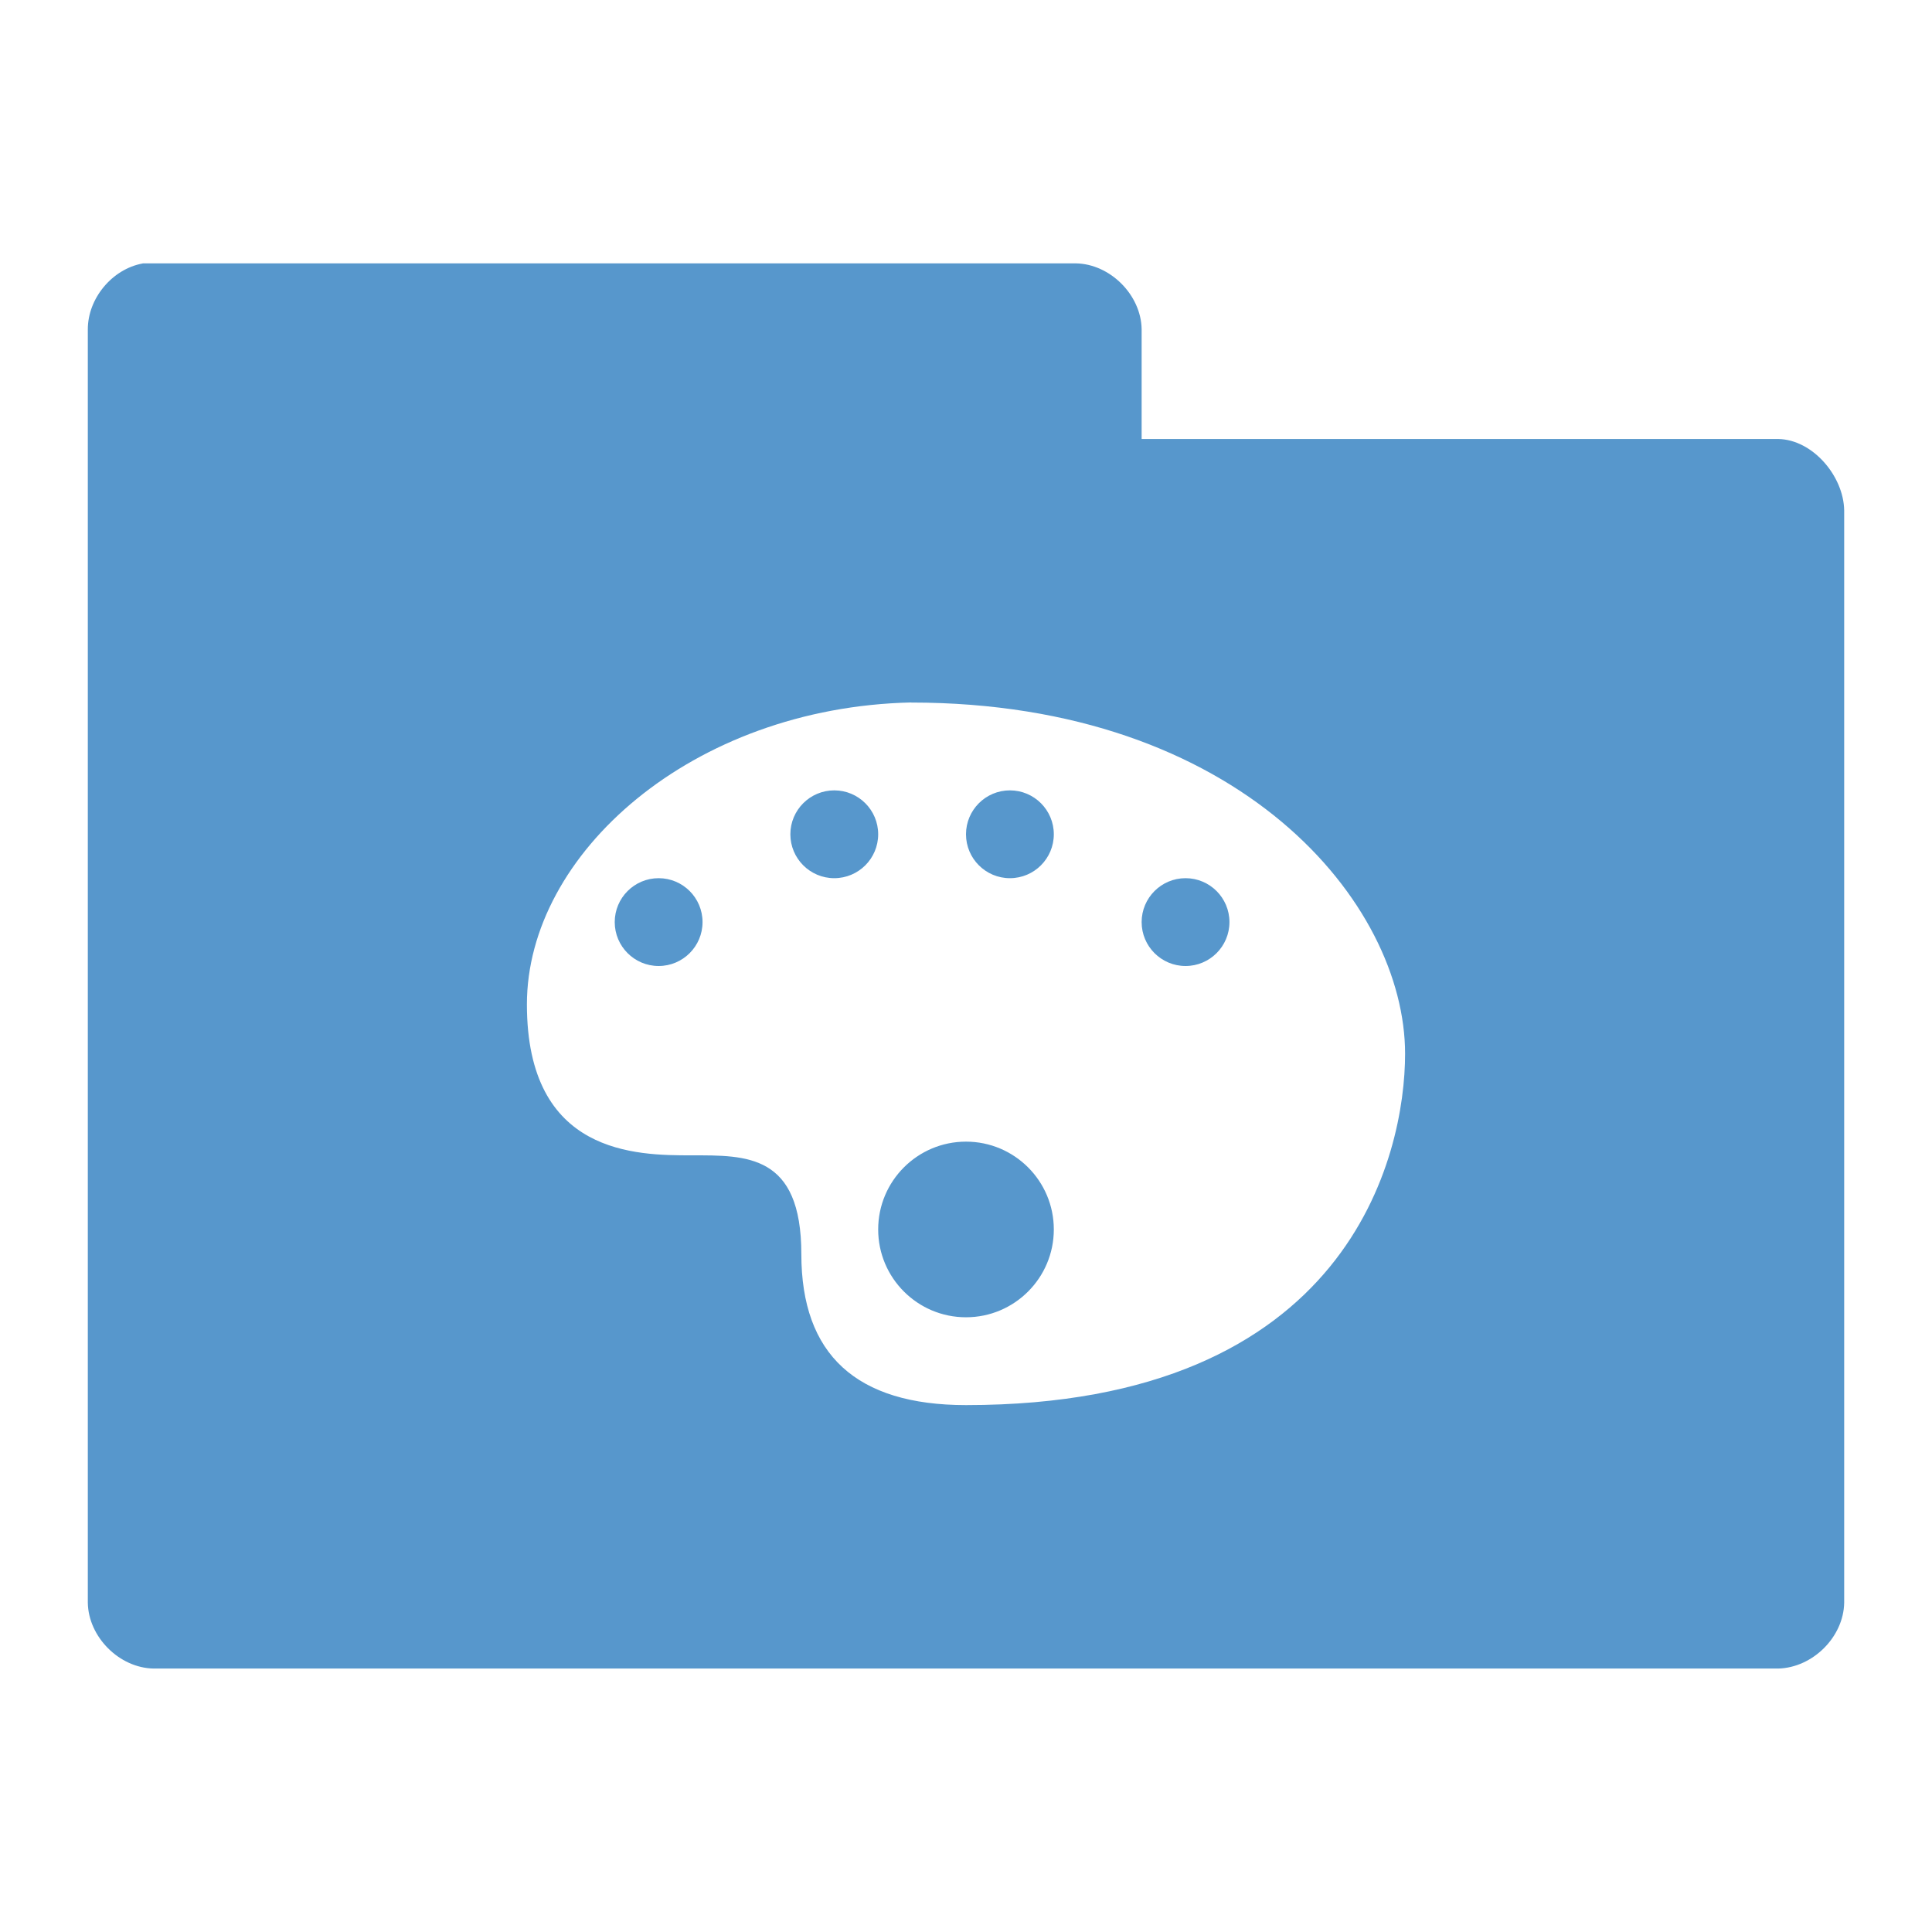 <svg xmlns="http://www.w3.org/2000/svg" viewBox="0 0 22 22">
 <g transform="translate(0,-1030.362)">
  <path d="m 1.625 3 c -0.347 0.063 -0.625 0.397 -0.625 0.75 l 0 14.5 c 0.006 0.391 0.359 0.744 0.75 0.75 l 18.5 0 c 0.391 -0.01 0.744 -0.359 0.75 -0.75 l 0 -12.438 c -0.006 -0.391 -0.359 -0.806 -0.75 -0.813 l -7.25 0 l 0 -1.25 c -0.006 -0.391 -0.359 -0.744 -0.75 -0.75 l -10.625 0 z m 8.75 5 c 3.75 0 5.625 2.286 5.625 4 c 0 1.143 -0.625 4 -5 4 c -1.25 0 -1.875 -0.576 -1.875 -1.719 c 0 -1.143 -0.625 -1.125 -1.25 -1.125 c -0.625 0 -1.875 -0.004 -1.875 -1.719 c 0 -1.714 1.879 -3.382 4.375 -3.438 z m -0.875 1 c -0.276 0 -0.5 0.224 -0.5 0.5 c 0 0.276 0.224 0.5 0.5 0.5 c 0.276 0 0.5 -0.224 0.5 -0.5 c 0 -0.276 -0.224 -0.5 -0.5 -0.5 z m 2 0 c -0.276 0 -0.5 0.224 -0.5 0.5 c 0 0.276 0.224 0.5 0.5 0.5 c 0.276 0 0.5 -0.224 0.5 -0.5 c 0 -0.276 -0.224 -0.5 -0.5 -0.5 z m -4 1 c -0.276 0 -0.5 0.224 -0.5 0.5 c 0 0.276 0.224 0.5 0.5 0.5 c 0.276 0 0.5 -0.224 0.5 -0.5 c 0 -0.276 -0.224 -0.5 -0.5 -0.5 z m 6 0 c -0.276 0 -0.5 0.224 -0.5 0.5 c 0 0.276 0.224 0.5 0.5 0.5 c 0.276 0 0.5 -0.224 0.5 -0.5 c 0 -0.276 -0.224 -0.5 -0.5 -0.5 z m -2.5 3 c -0.552 0 -1 0.448 -1 1 c 0 0.552 0.448 1 1 1 c 0.552 0 1 -0.448 1 -1 c 0 -0.552 -0.448 -1 -1 -1 z" transform="translate(0,1030.362)" style="visibility:visible;fill:#5797cc;fill-opacity:1;stroke:none;display:inline;color:#000;fill-rule:nonzero"/>
 </g>
</svg>
